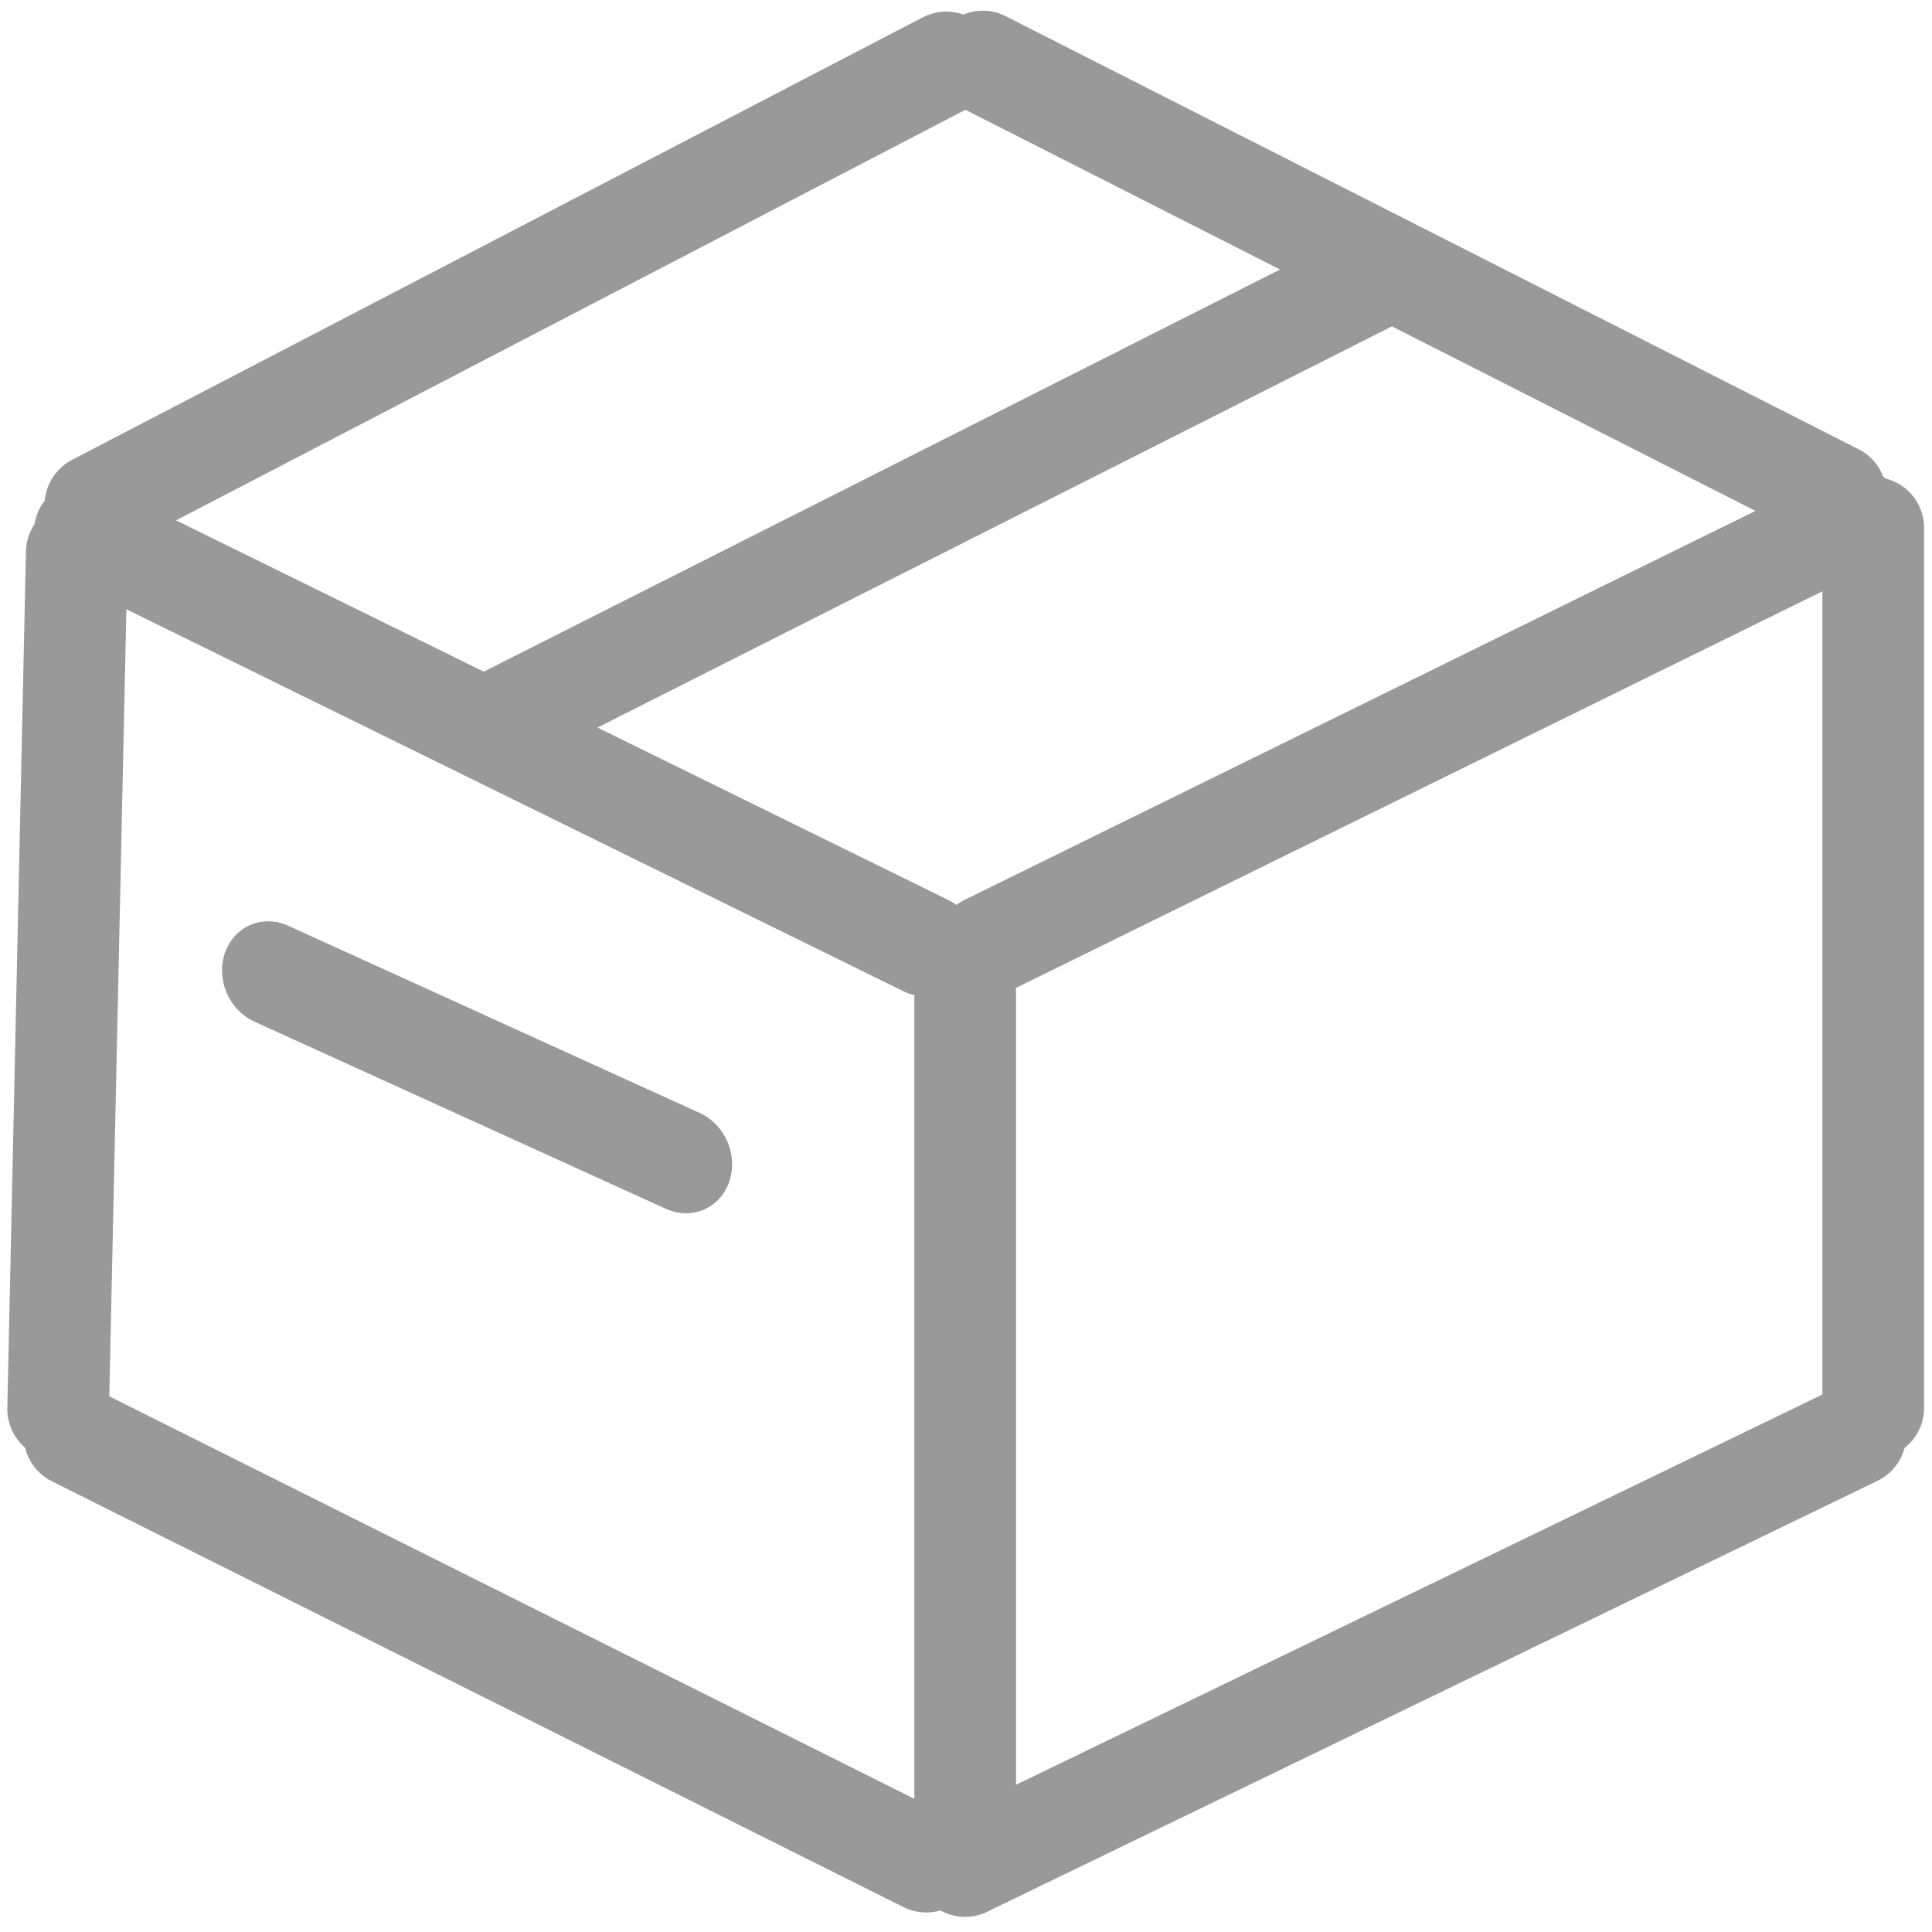 <svg width="19" height="19" viewBox="0 0 19 19" fill="none" xmlns="http://www.w3.org/2000/svg">
<line x1="9.492" y1="9.773" x2="9.492" y2="18.351" stroke="#999999" stroke-linecap="round"/>
<line x1="0.755" y1="5.433" x2="0.572" y2="13.857" stroke="#999999" stroke-linecap="round"/>
<line x1="18.422" y1="5.191" x2="18.422" y2="13.846" stroke="#999999" stroke-linecap="round"/>
<line x1="9.712" y1="9.296" x2="18.239" y2="5.102" stroke="#999999" stroke-linecap="round"/>
<line y1="-0.5" x2="10.001" y2="-0.5" transform="matrix(0.893 -0.451 0.364 0.931 5.023 7.586)" stroke="#999999"/>
<line x1="0.939" y1="4.966" x2="9.306" y2="0.614" stroke="#999999" stroke-linecap="round"/>
<line x1="0.833" y1="5.233" x2="9.104" y2="9.299" stroke="#999999" stroke-linecap="round"/>
<line x1="0.733" y1="14.12" x2="9.109" y2="18.308" stroke="#999999" stroke-linecap="round"/>
<line x1="9.664" y1="0.605" x2="18.052" y2="4.864" stroke="#999999" stroke-linecap="round"/>
<line x1="9.568" y1="18.313" x2="18.246" y2="14.113" stroke="#999999" stroke-linecap="round"/>
<line x1="0.5" y1="-0.5" x2="4.948" y2="-0.5" transform="matrix(0.91 0.414 -0.332 0.943 2.047 9.84)" stroke="#999999" stroke-linecap="round"/>
</svg>
